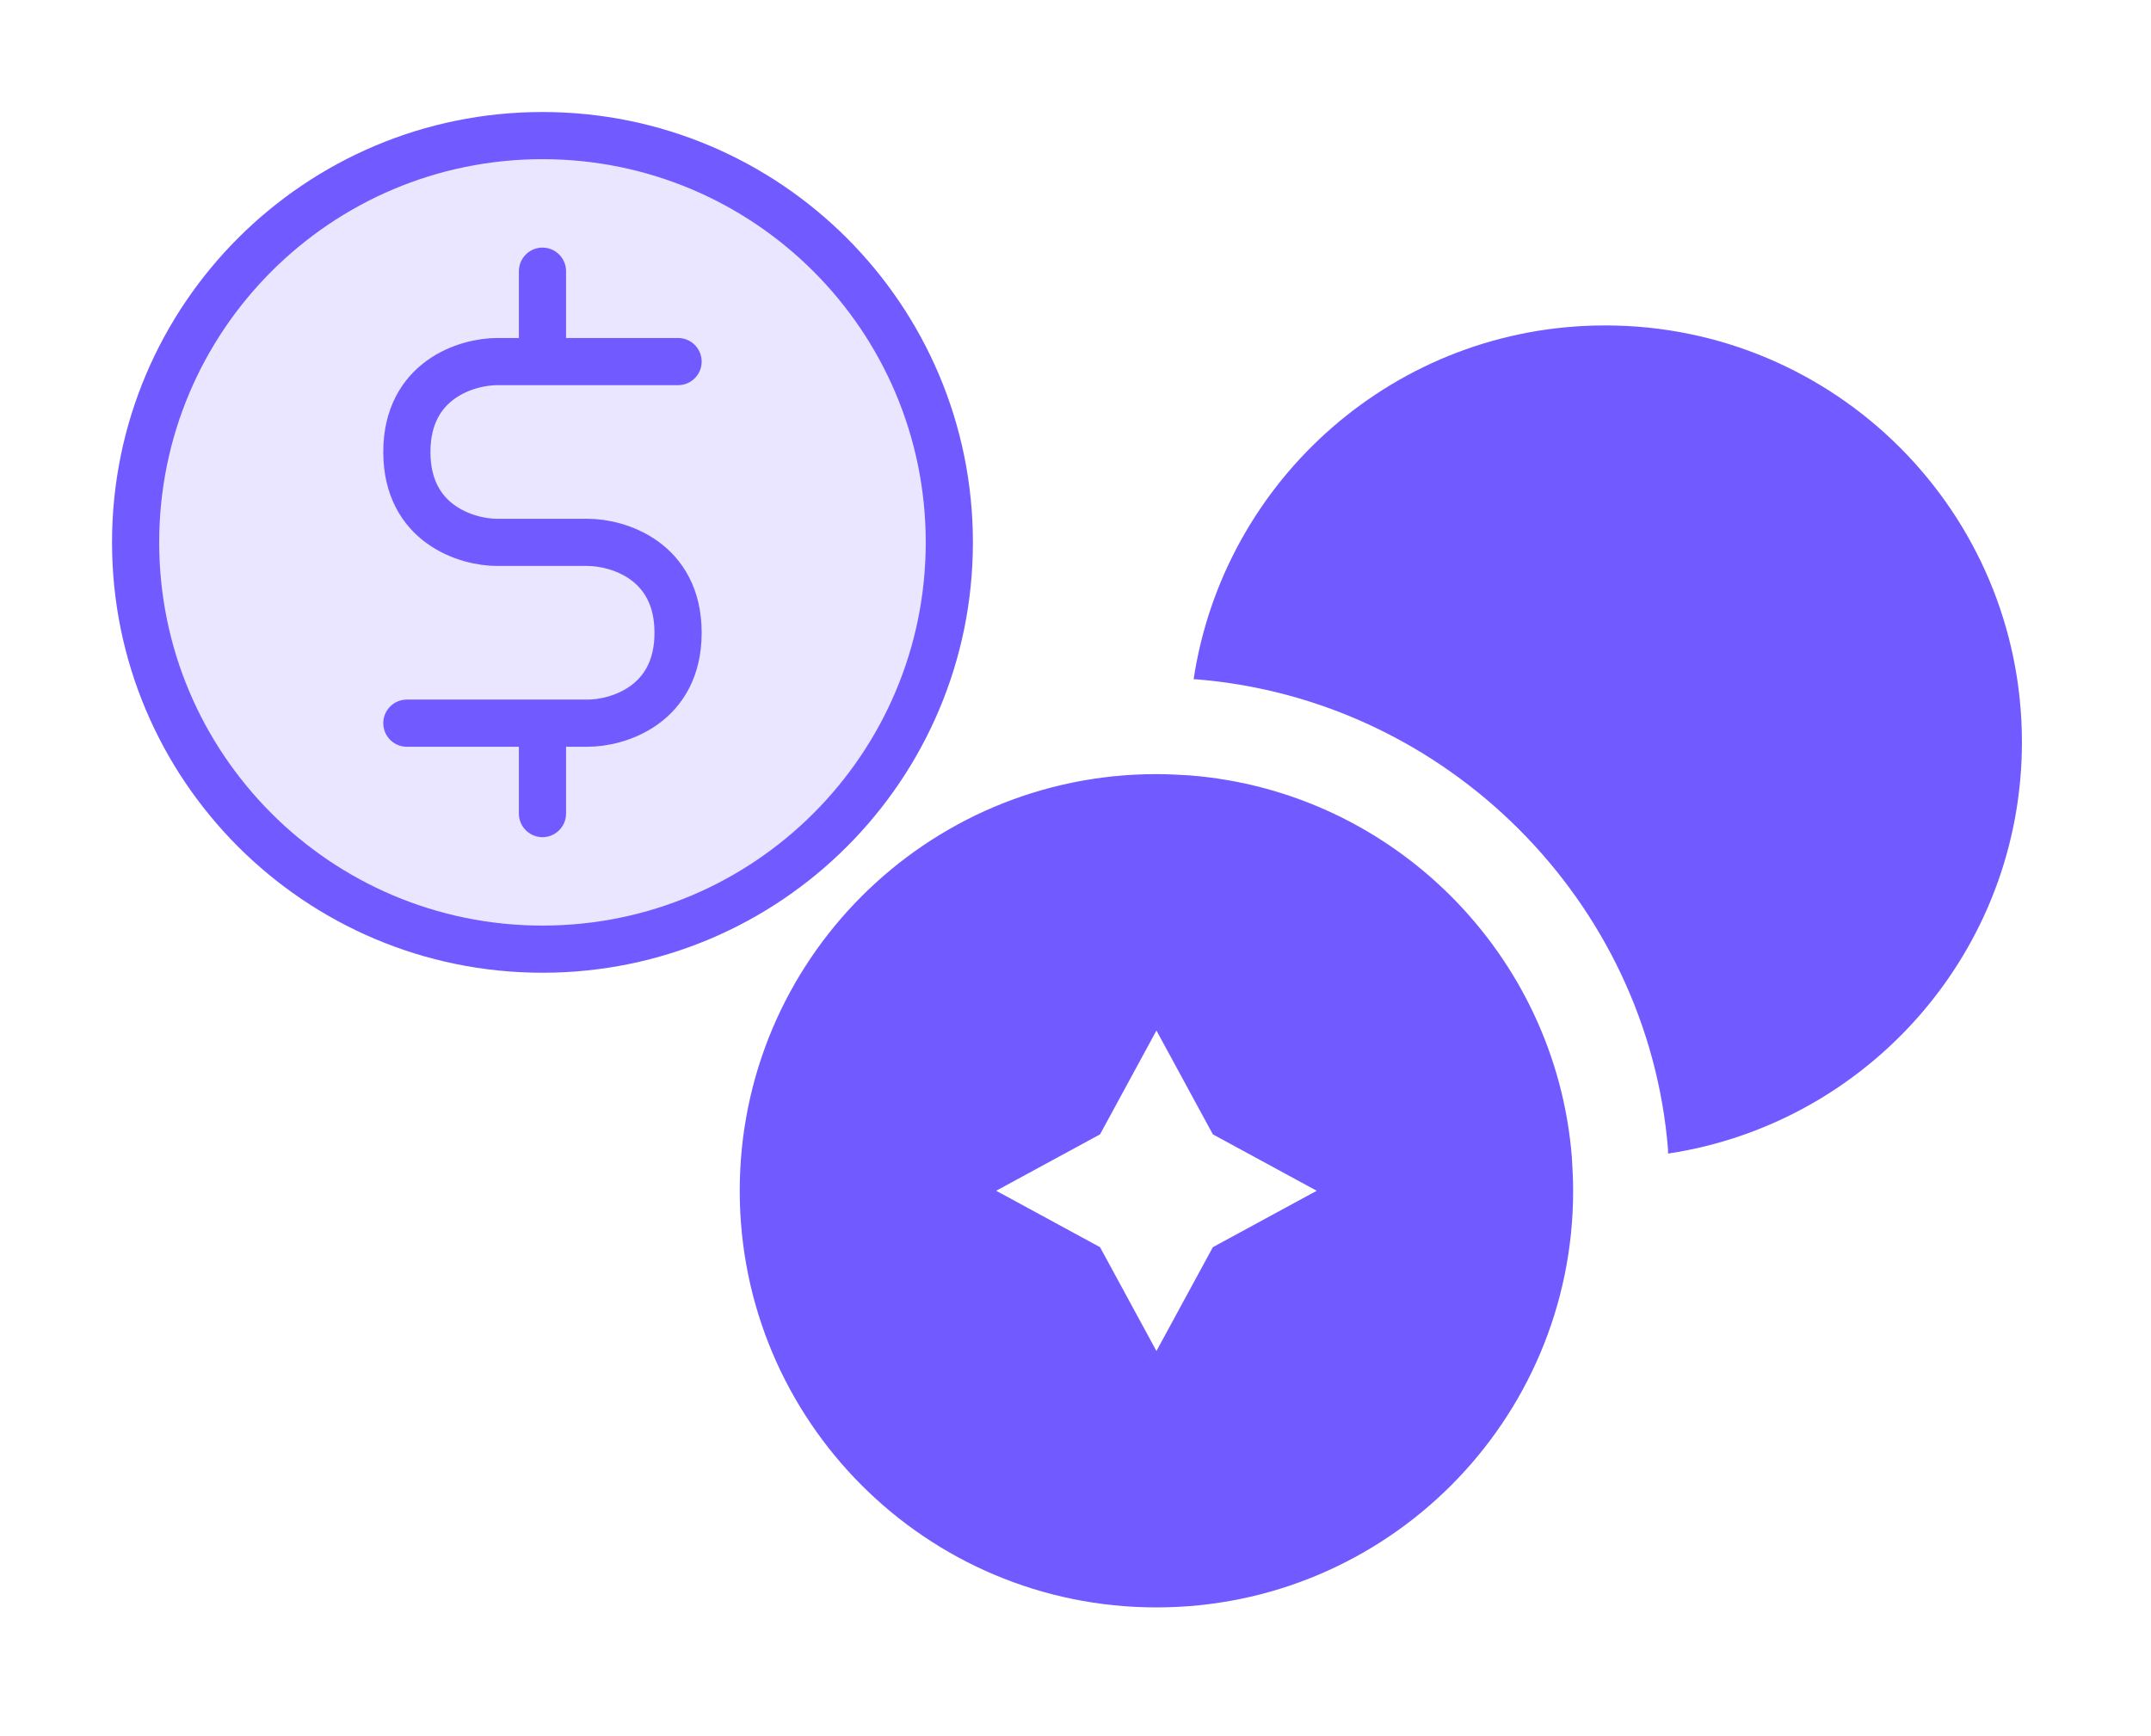 <svg width="171" height="138" viewBox="0 0 171 138" fill="none" xmlns="http://www.w3.org/2000/svg">
<path d="M160.739 59.003C160.739 75.618 148.507 89.328 132.606 91.723V91.417C131.026 71.642 114.972 55.588 95.044 54.008H94.891C97.287 38.107 110.996 25.875 127.611 25.875C145.908 25.875 160.739 40.706 160.739 59.003Z" fill="#715AFF"/>
<path d="M124.961 92.029C123.686 75.873 110.741 62.927 94.585 61.653C93.719 61.602 92.801 61.551 91.935 61.551C73.638 61.551 58.807 76.382 58.807 94.679C58.807 112.976 73.638 127.807 91.935 127.807C110.231 127.807 125.062 112.976 125.062 94.679C125.062 93.813 125.012 92.895 124.961 92.029ZM96.42 99.164L91.935 107.42L87.45 99.164L79.193 94.679L87.45 90.194L91.935 81.938L96.42 90.194L104.676 94.679L96.42 99.164Z" fill="#715AFF"/>
<path opacity="0.15" d="M75.469 43.125C75.469 60.988 60.988 75.469 43.125 75.469C25.262 75.469 10.781 60.988 10.781 43.125C10.781 25.262 25.262 10.781 43.125 10.781C60.988 10.781 75.469 25.262 75.469 43.125Z" fill="#715AFF"/>
<path d="M43.125 57.5H46.719C49.115 57.5 53.906 56.062 53.906 50.312C53.906 44.562 49.115 43.125 46.719 43.125H39.531C37.135 43.125 32.344 41.688 32.344 35.938C32.344 30.188 37.135 28.75 39.531 28.75H43.125M43.125 57.5H32.344M43.125 57.5V64.688M43.125 28.75H53.906M43.125 28.75V21.562M75.469 43.125C75.469 60.988 60.988 75.469 43.125 75.469C25.262 75.469 10.781 60.988 10.781 43.125C10.781 25.262 25.262 10.781 43.125 10.781C60.988 10.781 75.469 25.262 75.469 43.125Z" stroke="#715AFF" stroke-width="3.75" stroke-linecap="round" stroke-linejoin="round"/>
</svg>
